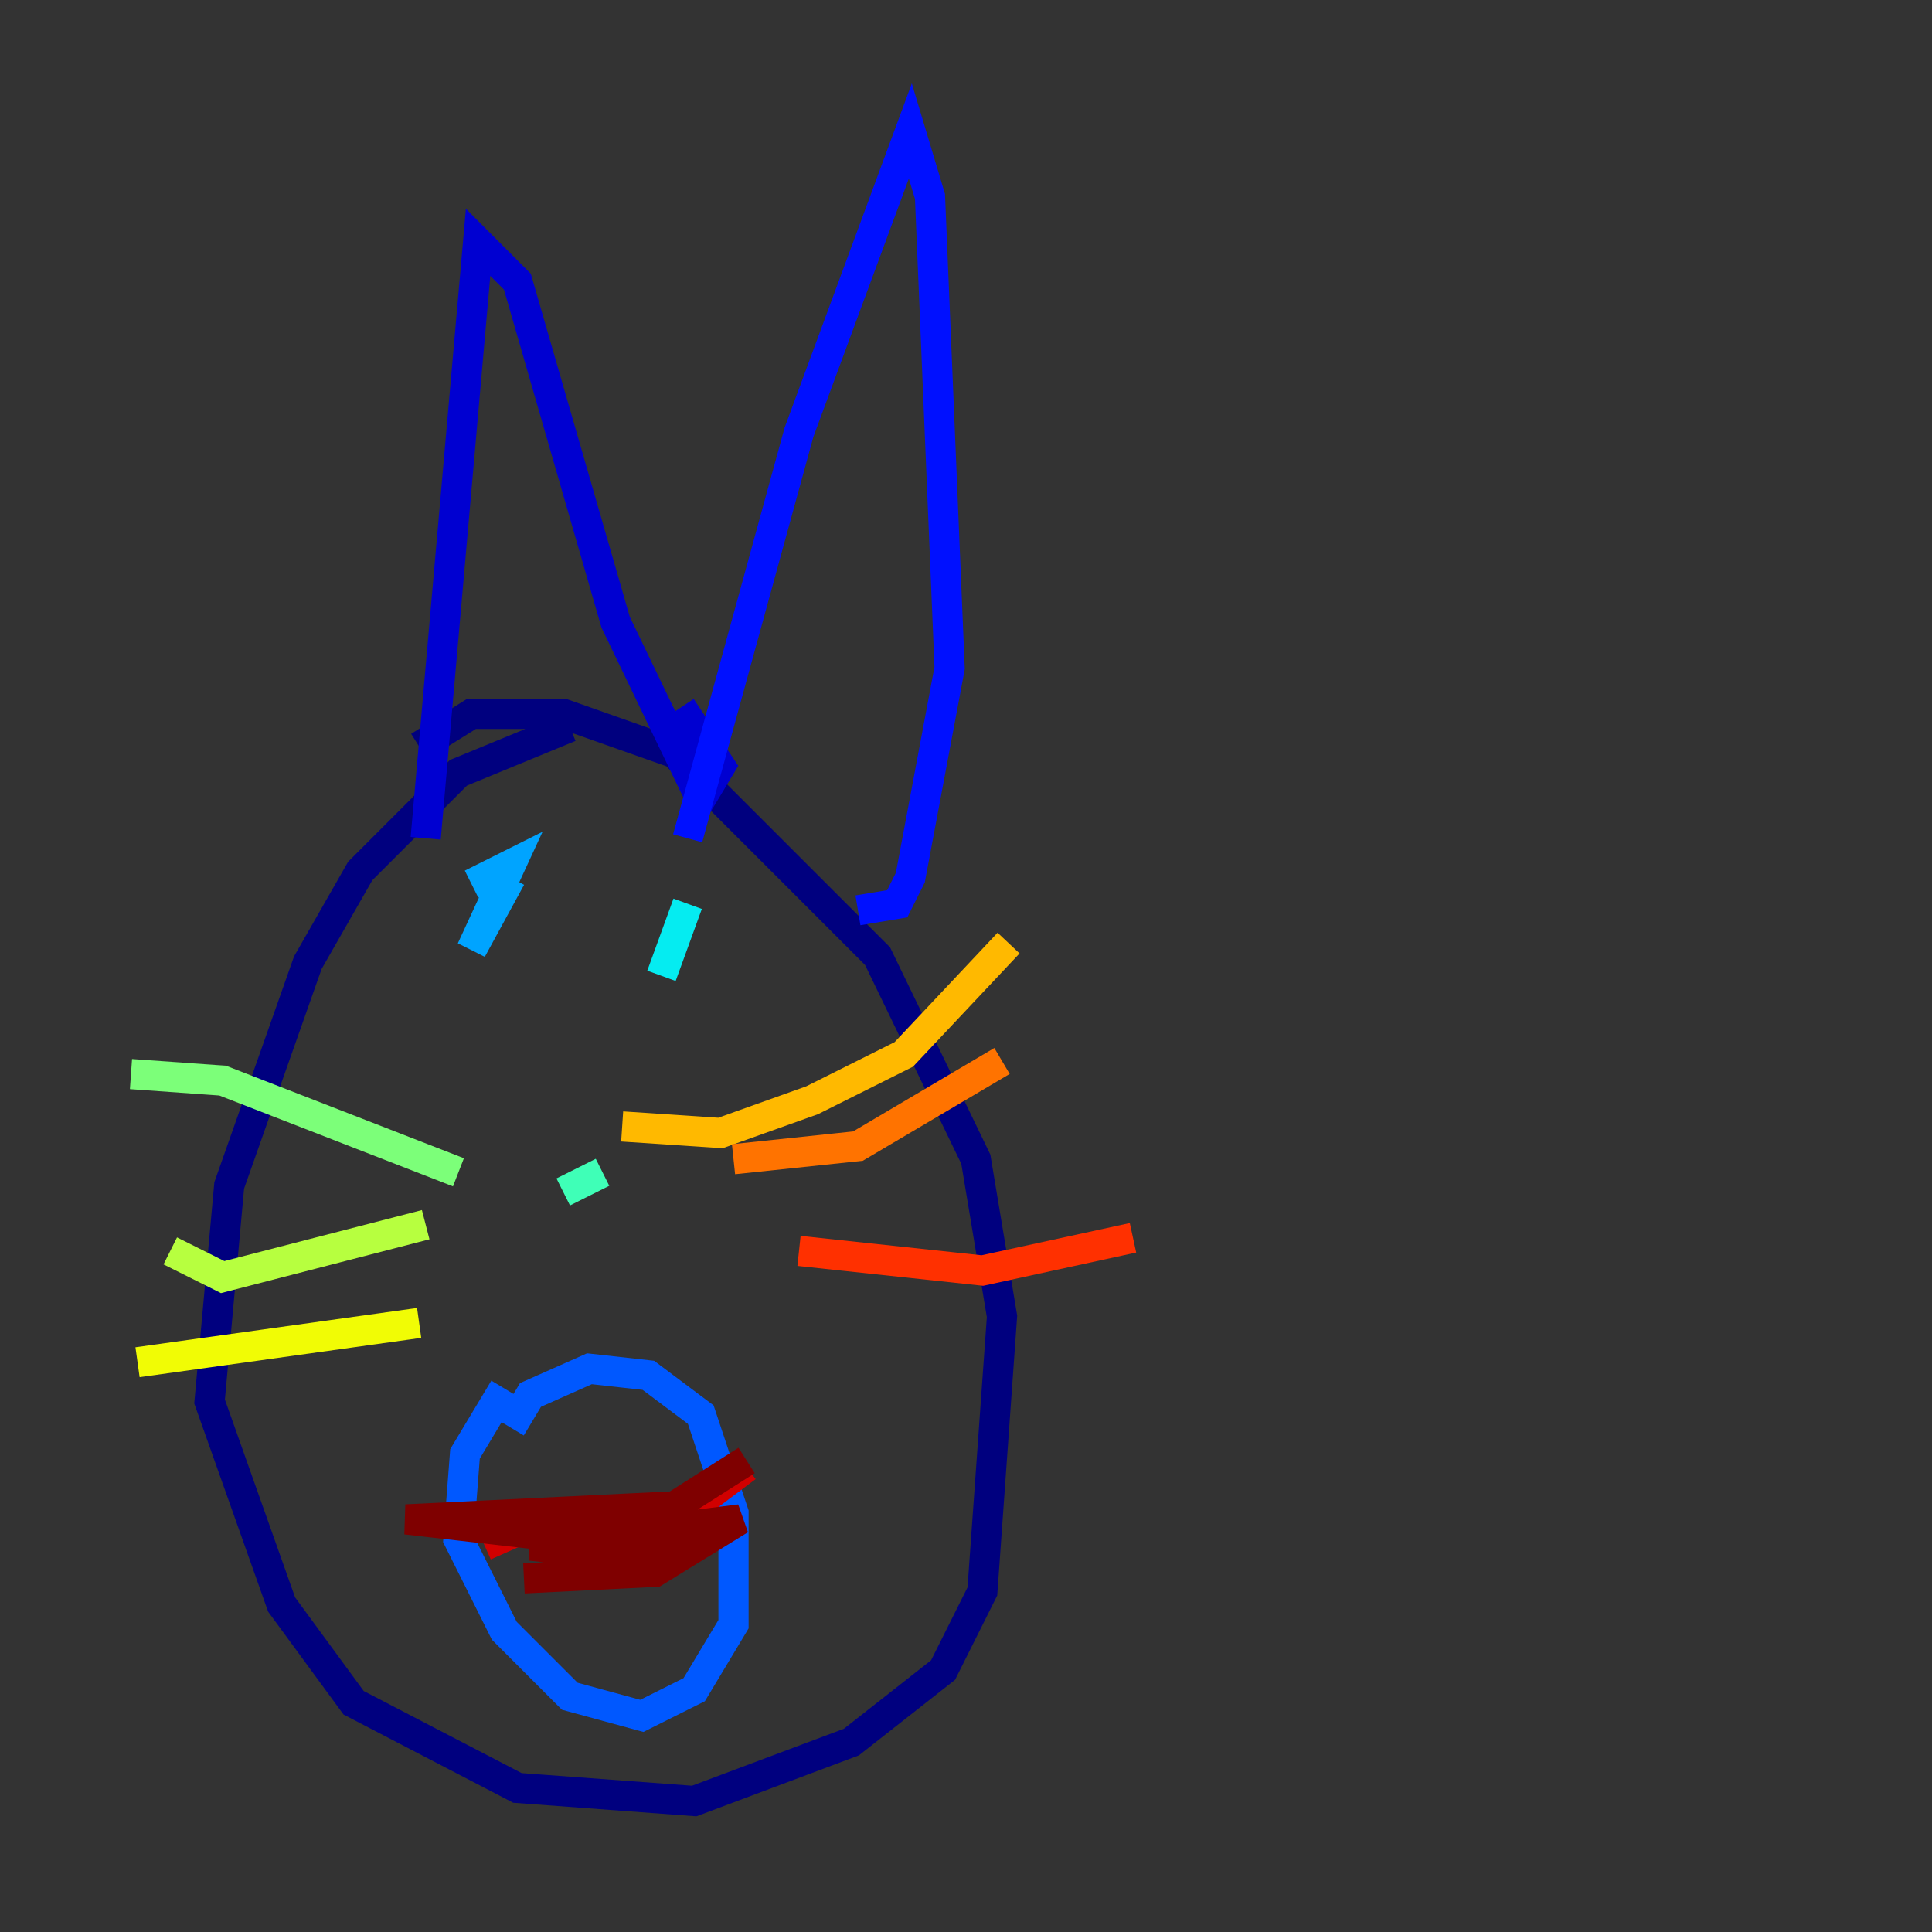 <?xml version="1.0" encoding="utf-8" ?>
<svg baseProfile="tiny" height="128" version="1.2" viewBox="0,0,128,128" width="128" xmlns="http://www.w3.org/2000/svg" xmlns:ev="http://www.w3.org/2001/xml-events" xmlns:xlink="http://www.w3.org/1999/xlink"><rect x="0" y="0" width="128" height="128" fill="#333333" stroke="none"/><defs /><polyline fill="none" points="37.749,48.163 30.373,51.2 23.864,57.709 20.393,63.783 15.186,78.536 13.885,92.854 18.658,106.305 23.43,112.814 34.278,118.454 45.993,119.322 56.407,115.417 62.481,110.644 65.085,105.437 66.386,87.214 64.651,76.8 58.142,63.349 44.691,49.898 37.315,47.295 31.241,47.295 27.77,49.464" stroke="#00007f" stroke-width="2" /><polyline fill="none" points="28.203,55.539 31.675,16.054 34.278,18.658 40.786,41.22 46.427,52.936 47.729,50.766 45.125,46.861" stroke="#0000d1" stroke-width="2" /><polyline fill="none" points="45.559,55.539 52.936,28.637 60.312,8.678 61.614,13.017 62.915,44.258 60.312,58.142 59.444,59.878 56.841,60.312" stroke="#0010ff" stroke-width="2" /><polyline fill="none" points="33.41,91.986 30.807,96.325 30.373,101.966 33.41,108.041 37.749,112.38 42.522,113.681 45.993,111.946 48.597,107.607 48.597,100.231 46.427,93.722 42.956,91.119 39.051,90.685 35.146,92.42 33.844,94.59" stroke="#0058ff" stroke-width="2" /><polyline fill="none" points="31.241,58.576 33.844,57.275 31.241,62.915 33.844,58.142" stroke="#00a4ff" stroke-width="2" /><polyline fill="none" points="45.559,59.878 43.824,64.651" stroke="#05ecf1" stroke-width="2" /><polyline fill="none" points="39.919,77.668 37.315,78.969" stroke="#3fffb7" stroke-width="2" /><polyline fill="none" points="30.373,77.668 14.752,71.593 8.678,71.159" stroke="#7cff79" stroke-width="2" /><polyline fill="none" points="28.203,81.139 14.752,84.61 11.281,82.875" stroke="#b7ff3f" stroke-width="2" /><polyline fill="none" points="27.77,87.647 9.112,90.251" stroke="#f1fc05" stroke-width="2" /><polyline fill="none" points="41.22,74.63 47.729,75.064 53.803,72.895 59.878,69.858 66.82,62.481" stroke="#ffb900" stroke-width="2" /><polyline fill="none" points="48.597,76.8 56.841,75.932 66.386,70.291" stroke="#ff7300" stroke-width="2" /><polyline fill="none" points="52.936,82.875 65.085,84.176 75.064,82.007" stroke="#ff3000" stroke-width="2" /><polyline fill="none" points="32.108,102.4 36.014,100.664 42.522,102.4 49.464,97.193" stroke="#d10000" stroke-width="2" /><polyline fill="none" points="34.712,104.57 43.39,104.136 49.031,100.664 35.146,102.4 39.051,102.834 44.691,102.834 42.088,102.4 26.902,100.664 44.691,99.797 49.464,96.759" stroke="#7f0000" stroke-width="2" /></svg>